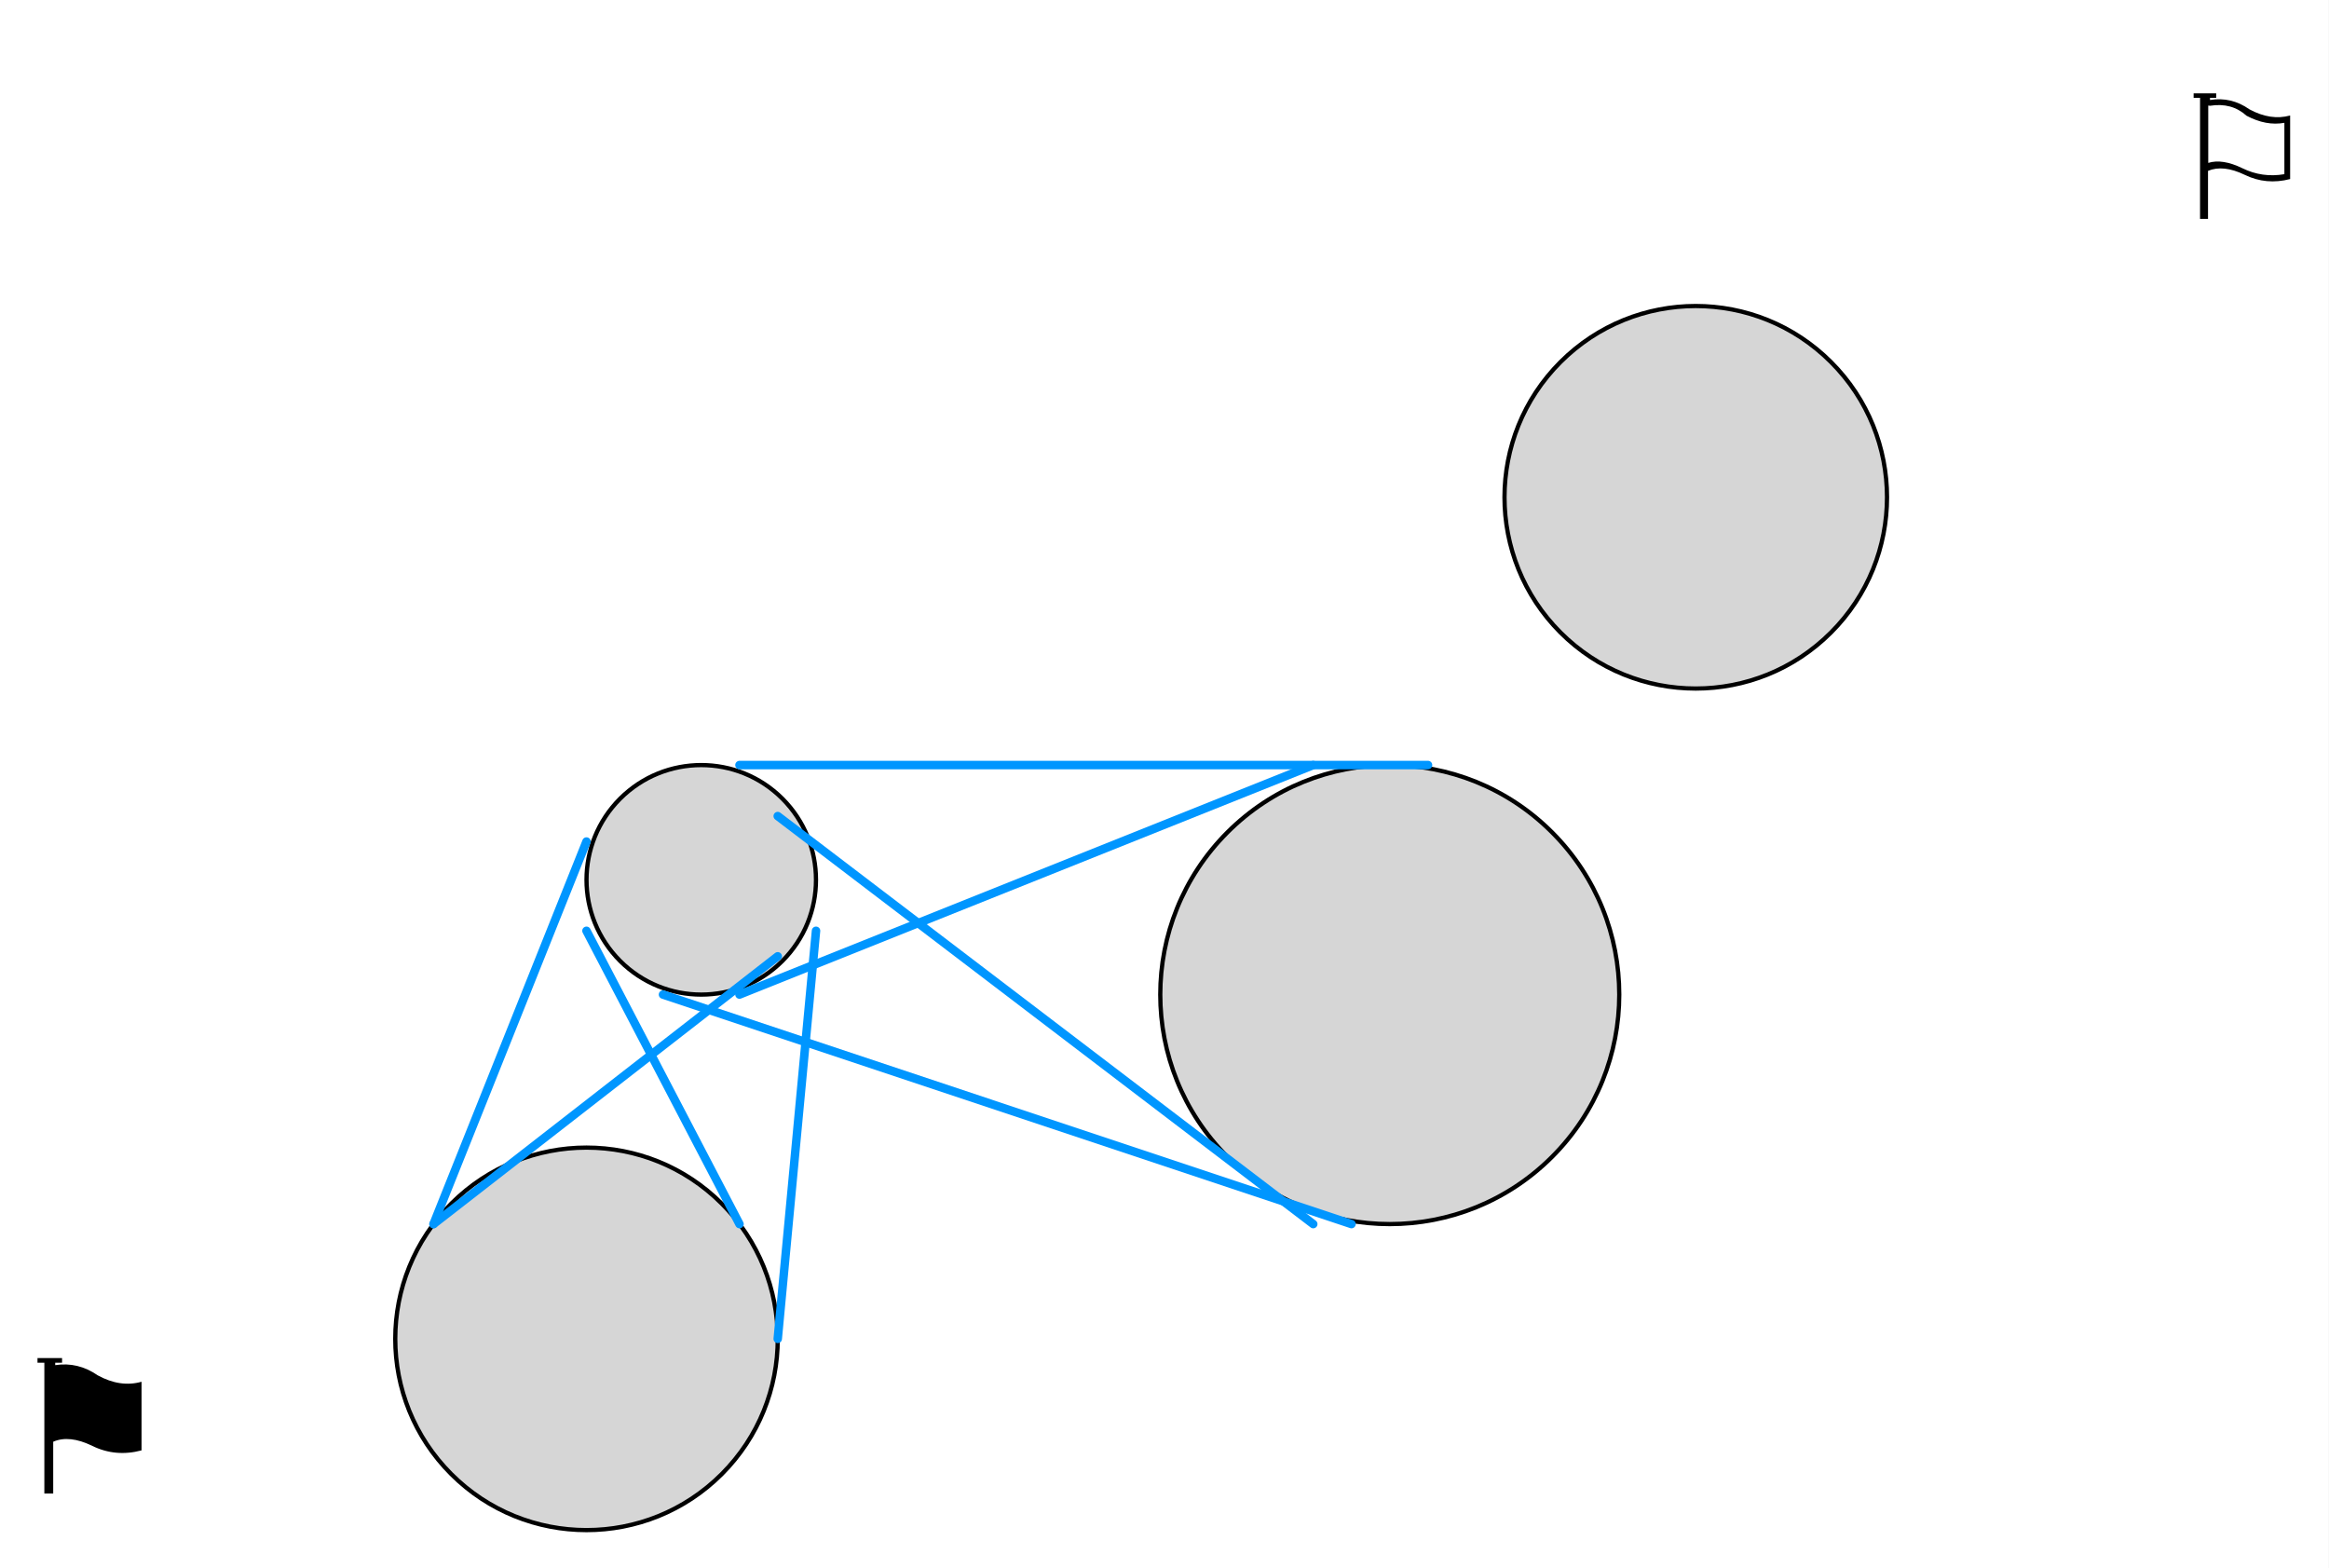 <?xml version="1.0" encoding="UTF-8"?>
<svg xmlns="http://www.w3.org/2000/svg" xmlns:xlink="http://www.w3.org/1999/xlink" width="164.4pt" height="110.7pt" viewBox="0 0 164.4 110.7" version="1.1">
<rect x="0" y="0" width="164.4" height="110.7" fill="#333333" stroke="none"/>
<defs>
<g>
<symbol overflow="visible" id="glyph0-0">
<path style="stroke:none;" d="M 0.766 2.656 L 0.766 -10.578 L 8.266 -10.578 L 8.266 2.656 Z M 1.609 1.812 L 7.422 1.812 L 7.422 -9.734 L 1.609 -9.734 Z M 1.609 1.812 "/>
</symbol>
<symbol overflow="visible" id="glyph0-1">
<path style="stroke:none;" d="M 1.328 -9.266 L 0.844 -9.266 L 0.844 -9.594 L 2.578 -9.594 L 2.578 -9.266 L 2.094 -9.266 L 2.094 -9.094 C 3.164 -9.258 4.164 -9.02 5.094 -8.375 C 6.164 -7.789 7.195 -7.641 8.188 -7.922 L 8.188 -3.078 C 6.969 -2.754 5.812 -2.859 4.719 -3.391 C 3.633 -3.922 2.711 -4.02 1.953 -3.688 L 1.953 -0.031 L 1.328 -0.031 Z M 1.328 -9.266 "/>
</symbol>
<symbol overflow="visible" id="glyph0-2">
<path style="stroke:none;" d="M 2.141 -3.953 C 2.805 -4.16 3.609 -4.035 4.547 -3.578 C 5.484 -3.117 6.473 -2.977 7.516 -3.156 L 7.516 -6.781 C 6.66 -6.625 5.77 -6.789 4.844 -7.281 C 4.145 -7.914 3.285 -8.148 2.266 -7.984 L 2.141 -8 Z M 1.562 -8.547 L 1.109 -8.547 L 1.109 -8.859 L 2.703 -8.859 L 2.703 -8.547 L 2.266 -8.547 L 2.266 -8.391 C 3.266 -8.555 4.191 -8.336 5.047 -7.734 C 6.047 -7.191 7.004 -7.047 7.922 -7.297 L 7.922 -2.812 C 6.797 -2.52 5.727 -2.617 4.719 -3.109 C 3.707 -3.598 2.844 -3.691 2.125 -3.391 L 2.125 0 L 1.562 0 Z M 1.562 -8.547 "/>
</symbol>
</g>
<clipPath id="clip1">
  <path d="M 0 0 L 164.398 0 L 164.398 110.699 L 0 110.699 Z M 0 0 "/>
</clipPath>
</defs>
<g id="surface1">
<g clip-path="url(#clip1)" clip-rule="nonzero">
<rect x="0" y="0" width="164.4" height="110.7" style="fill:rgb(100%,100%,100%);fill-opacity:1;stroke:none;"/>
</g>
<path style="fill-rule:nonzero;fill:rgb(83.922%,83.922%,83.922%);fill-opacity:1;stroke-width:1;stroke-linecap:round;stroke-linejoin:round;stroke:rgb(0%,0%,0%);stroke-opacity:1;stroke-miterlimit:10;" d="M 235.089 232.904 C 245.635 243.451 245.635 260.547 235.089 271.094 C 224.542 281.641 207.458 281.641 196.911 271.094 C 186.365 260.547 186.365 243.451 196.911 232.904 C 207.458 222.37 224.542 222.37 235.089 232.904 " transform="matrix(0.3,0,0,0.3,-15.3,-13.5)"/>
<path style="fill-rule:nonzero;fill:rgb(83.922%,83.922%,83.922%);fill-opacity:1;stroke-width:1;stroke-linecap:round;stroke-linejoin:round;stroke:rgb(0%,0%,0%);stroke-opacity:1;stroke-miterlimit:10;" d="M 416.182 240.82 C 437.276 261.901 437.276 296.094 416.182 317.188 C 395.102 338.268 360.909 338.268 339.815 317.188 C 318.734 296.094 318.734 261.901 339.815 240.82 C 360.909 219.727 395.102 219.727 416.182 240.82 " transform="matrix(0.3,0,0,0.3,-15.3,-13.5)"/>
<path style="fill-rule:nonzero;fill:rgb(83.922%,83.922%,83.922%);fill-opacity:1;stroke-width:1;stroke-linecap:round;stroke-linejoin:round;stroke:rgb(0%,0%,0%);stroke-opacity:1;stroke-miterlimit:10;" d="M 481.82 130.182 C 499.398 147.747 499.398 176.25 481.82 193.815 C 464.242 211.393 435.753 211.393 418.174 193.815 C 400.609 176.25 400.609 147.747 418.174 130.182 C 435.753 112.604 464.242 112.604 481.82 130.182 " transform="matrix(0.3,0,0,0.3,-15.3,-13.5)"/>
<path style="fill-rule:nonzero;fill:rgb(83.922%,83.922%,83.922%);fill-opacity:1;stroke-width:1;stroke-linecap:round;stroke-linejoin:round;stroke:rgb(0%,0%,0%);stroke-opacity:1;stroke-miterlimit:10;" d="M 220.818 328.177 C 238.396 345.755 238.396 374.245 220.818 391.823 C 203.253 409.388 174.75 409.388 157.185 391.823 C 139.607 374.245 139.607 345.755 157.185 328.177 C 174.75 310.612 203.253 310.612 220.818 328.177 " transform="matrix(0.3,0,0,0.3,-15.3,-13.5)"/>
<g style="fill:rgb(0%,0%,0%);fill-opacity:1;">
  <use xlink:href="#glyph0-1" x="1.803" y="105.45"/>
</g>
<g style="fill:rgb(0%,0%,0%);fill-opacity:1;">
  <use xlink:href="#glyph0-2" x="153.735" y="15.45"/>
</g>
<path style="fill:none;stroke-width:2;stroke-linecap:round;stroke-linejoin:round;stroke:rgb(0%,58.824%,100%);stroke-opacity:1;stroke-miterlimit:10;" d="M 188.995 263.997 L 224.997 332.995 " transform="matrix(0.3,0,0,0.3,-15.3,-13.5)"/>
<path style="fill:none;stroke-width:2;stroke-linecap:round;stroke-linejoin:round;stroke:rgb(0%,58.824%,100%);stroke-opacity:1;stroke-miterlimit:10;" d="M 233.995 270 L 153.005 332.995 " transform="matrix(0.3,0,0,0.3,-15.3,-13.5)"/>
<path style="fill:none;stroke-width:2;stroke-linecap:round;stroke-linejoin:round;stroke:rgb(0%,58.824%,100%);stroke-opacity:1;stroke-miterlimit:10;" d="M 188.995 242.995 L 153.005 332.995 " transform="matrix(0.3,0,0,0.3,-15.3,-13.5)"/>
<path style="fill:none;stroke-width:2;stroke-linecap:round;stroke-linejoin:round;stroke:rgb(0%,58.824%,100%);stroke-opacity:1;stroke-miterlimit:10;" d="M 243.005 263.997 L 233.995 360 " transform="matrix(0.3,0,0,0.3,-15.3,-13.5)"/>
<path style="fill:none;stroke-width:2;stroke-linecap:round;stroke-linejoin:round;stroke:rgb(0%,58.824%,100%);stroke-opacity:1;stroke-miterlimit:10;" d="M 233.995 237.005 L 359.997 332.995 " transform="matrix(0.3,0,0,0.3,-15.3,-13.5)"/>
<path style="fill:none;stroke-width:2;stroke-linecap:round;stroke-linejoin:round;stroke:rgb(0%,58.824%,100%);stroke-opacity:1;stroke-miterlimit:10;" d="M 224.997 278.997 L 359.997 225 " transform="matrix(0.3,0,0,0.3,-15.3,-13.5)"/>
<path style="fill:none;stroke-width:2;stroke-linecap:round;stroke-linejoin:round;stroke:rgb(0%,58.824%,100%);stroke-opacity:1;stroke-miterlimit:10;" d="M 224.997 225 L 387.003 225 " transform="matrix(0.3,0,0,0.3,-15.3,-13.5)"/>
<path style="fill:none;stroke-width:2;stroke-linecap:round;stroke-linejoin:round;stroke:rgb(0%,58.824%,100%);stroke-opacity:1;stroke-miterlimit:10;" d="M 207.003 278.997 L 368.995 332.995 " transform="matrix(0.3,0,0,0.3,-15.3,-13.5)"/>
</g>
</svg>
